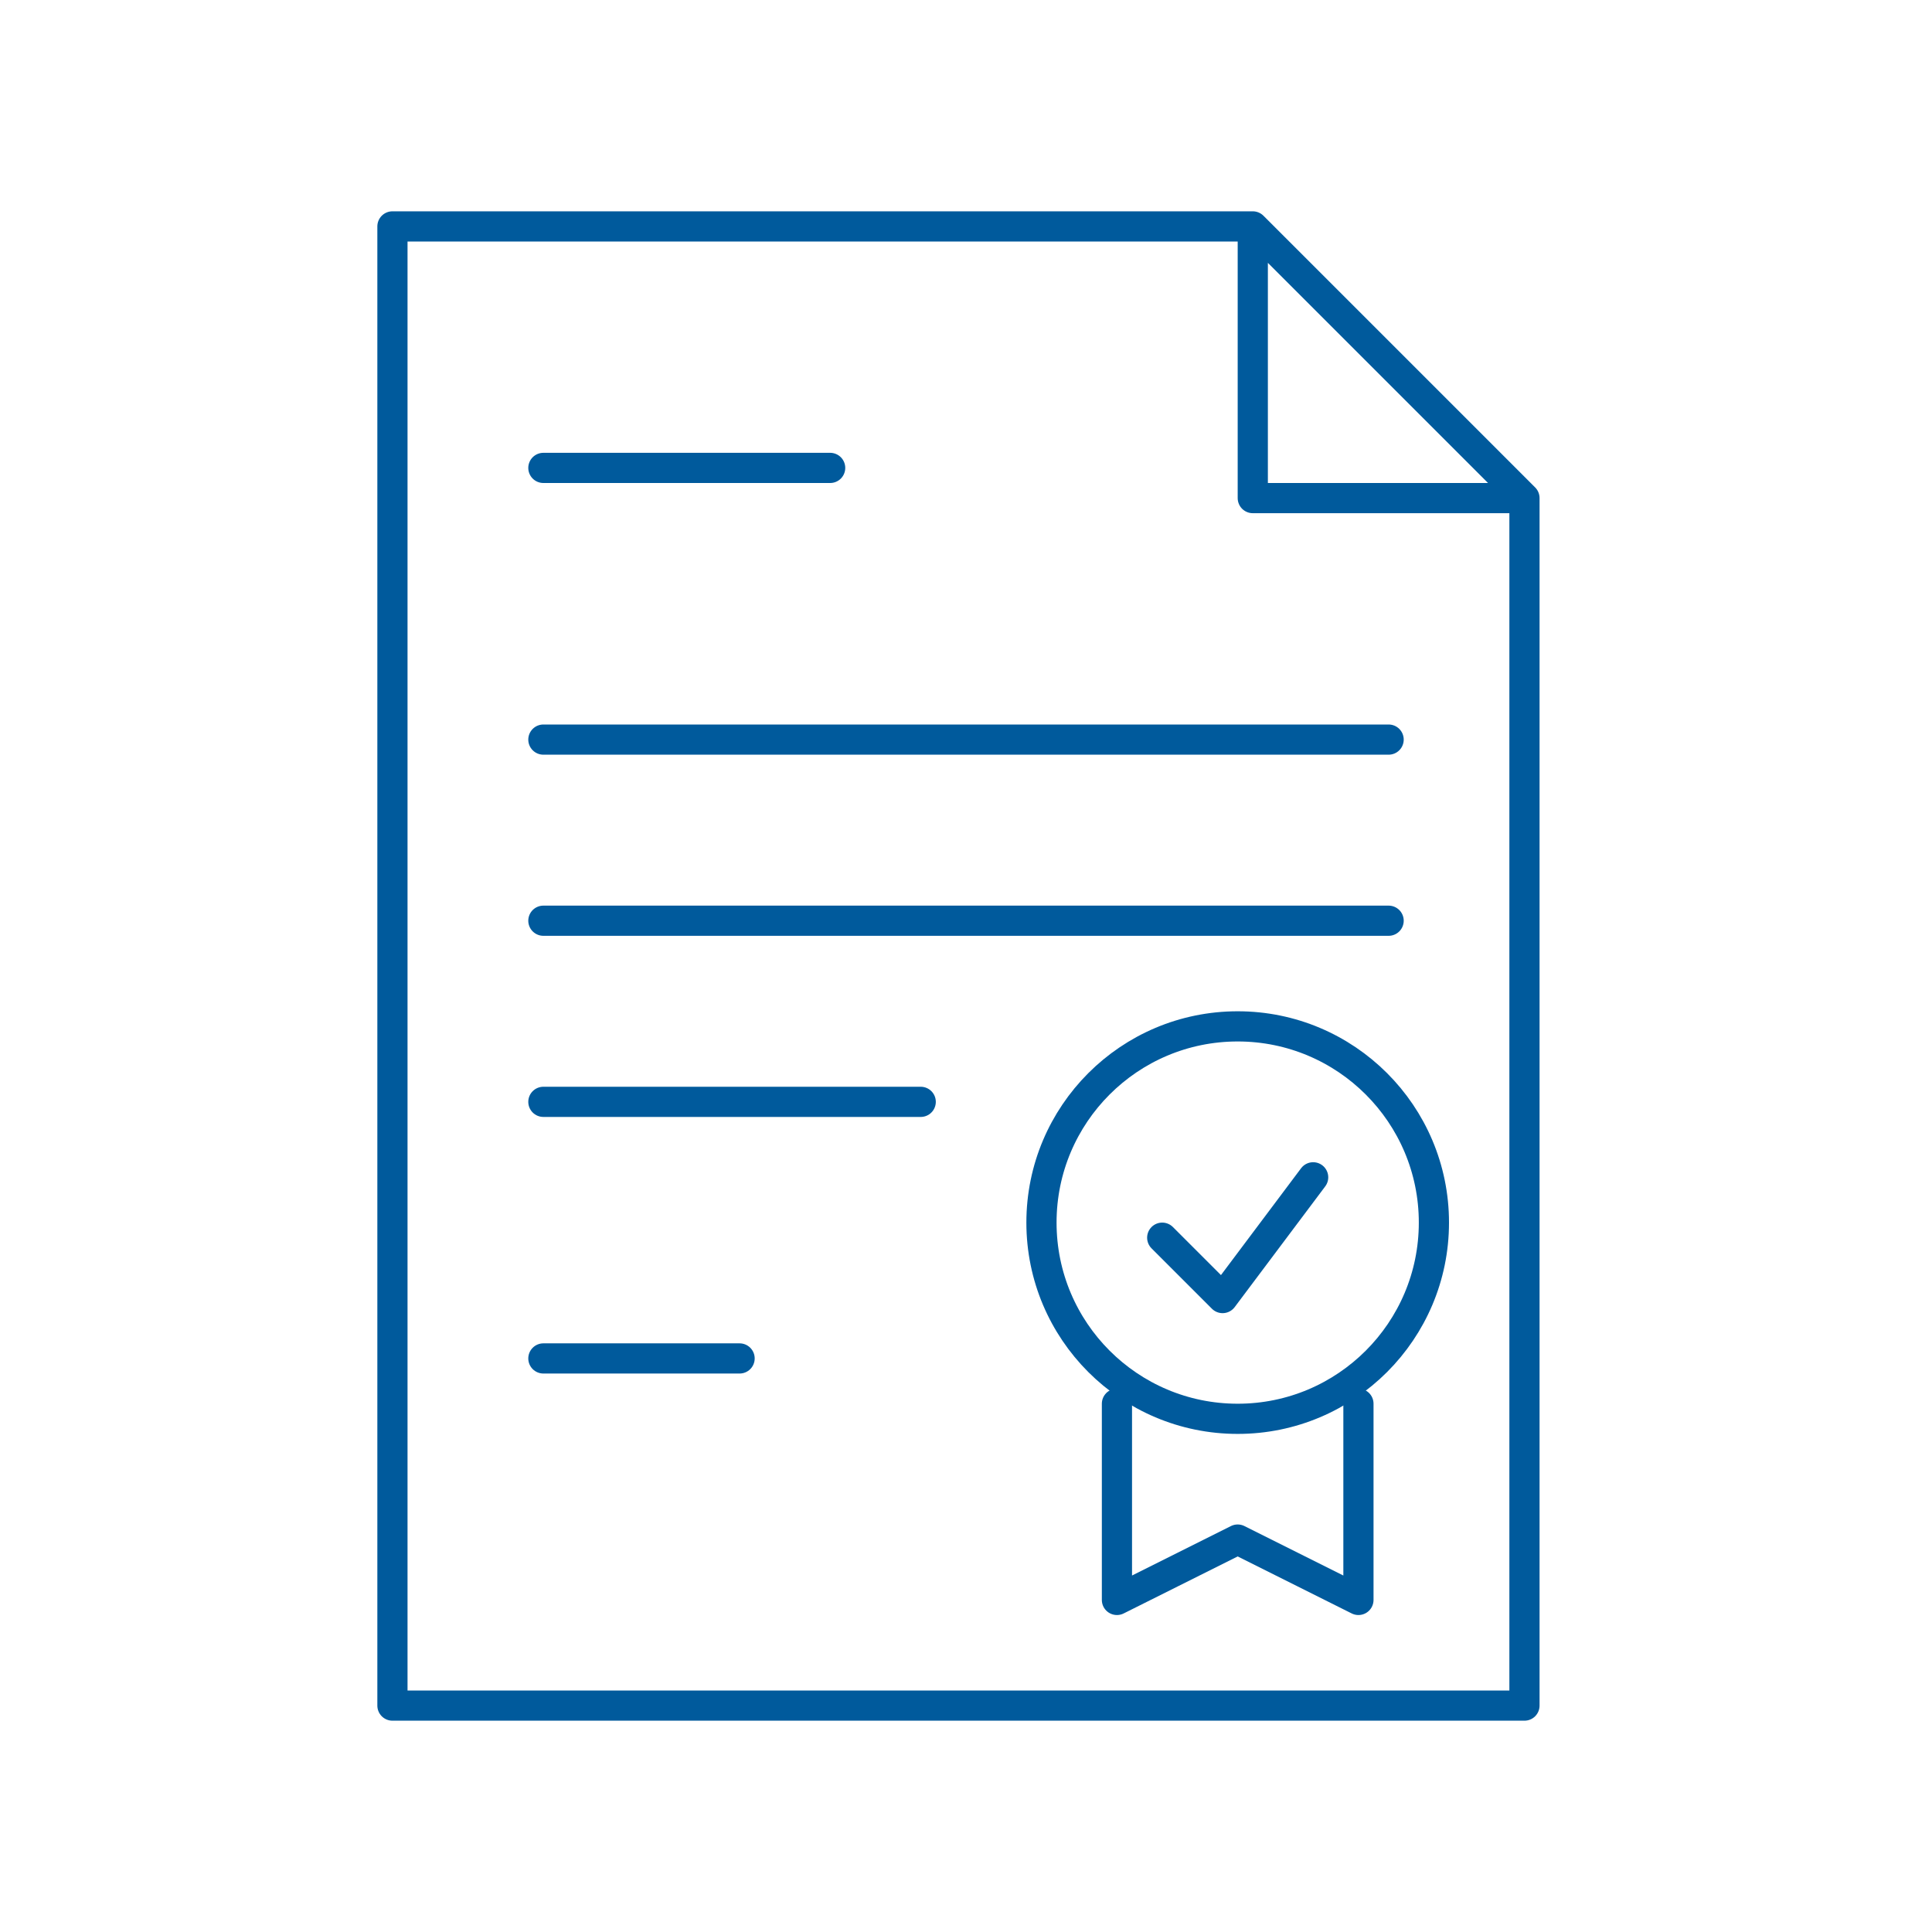 <svg xmlns="http://www.w3.org/2000/svg" viewBox="0 0 128 128" fill="none" stroke="#005A9C" stroke-width="2" stroke-linejoin="round" stroke-linecap="round"><path d="M49 90H36ZH36m0-17H61M74 93v13l8-4 8 4V93M77 82l4 4 6-8M36 61H92m0-12H36M55 31H36m65 2L83 15m0 0V33h18v80H26V15Z"/><circle cx="82" cy="81" r="13"/></svg>

